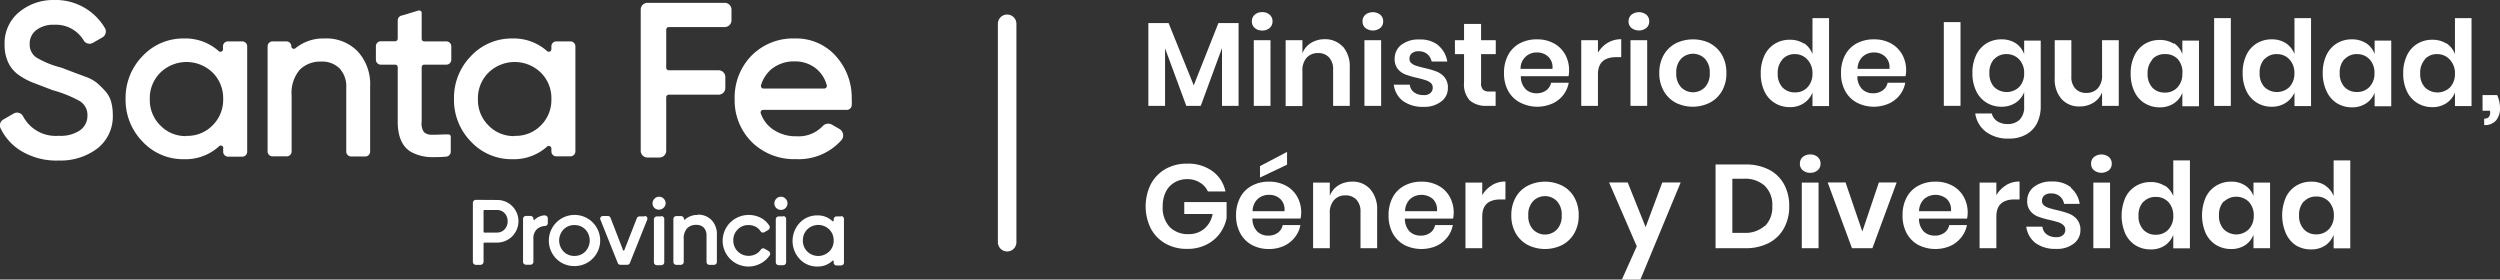 <svg xmlns="http://www.w3.org/2000/svg" viewBox="0 0 369.66 41.33"><rect x="0" y="0" width="369.66" height="41.33" fill="#333333" stroke="none"/><defs><style>.cls-1{fill:#fff;}</style></defs><title>Recurso 4</title><g id="Capa_2" data-name="Capa 2"><g id="_1" data-name="1"><path class="cls-1" d="M148.92,35.82v0Z"/><path class="cls-1" d="M148.92,37.18a1.37,1.37,0,0,1-1.37-1.36V3.52a1.37,1.37,0,0,1,2.74,0v32.3a1.36,1.36,0,0,1-1.37,1.36"/><path class="cls-1" d="M80.54,31.84a2.34,2.34,0,0,0-1.5.66.1.1,0,0,1-.11,0,.08.08,0,0,1-.06-.08v-.06a.43.43,0,0,0-.43-.43h-.67a.43.43,0,0,0-.43.43v6.35a.43.43,0,0,0,.43.43h.67a.43.43,0,0,0,.43-.43V35.35a1.85,1.85,0,0,1,.57-1.51,2,2,0,0,1,1.17-.43A.42.42,0,0,0,81,33v-.71a.4.4,0,0,0-.13-.31.42.42,0,0,0-.34-.12"/><path class="cls-1" d="M73.46,29.57a3.11,3.11,0,0,1,2.27.9,3.16,3.16,0,0,1-2.27,5.4H71.63a.13.13,0,0,0-.13.14v2.7a.46.46,0,0,1-.46.45h-.67a.45.45,0,0,1-.45-.45V30a.45.45,0,0,1,.45-.45Zm0,4.82a1.55,1.55,0,0,0,1.15-.47,1.69,1.69,0,0,0,.45-1.2,1.65,1.65,0,0,0-.45-1.2,1.51,1.51,0,0,0-1.15-.47H71.63a.13.13,0,0,0-.13.13v3.08a.13.13,0,0,0,.13.13Z"/><path class="cls-1" d="M84.93,31.78a3.8,3.8,0,0,0-2.68,6.47,3.69,3.69,0,0,0,2.68,1.09,3.73,3.73,0,0,0,2.69-1.09,3.78,3.78,0,0,0-2.69-6.47m1.62,5.41a2.18,2.18,0,0,1-1.62.65,2.15,2.15,0,0,1-1.6-.65,2.37,2.37,0,0,1,0-3.26,2.15,2.15,0,0,1,1.6-.65,2.18,2.18,0,0,1,1.62.65,2.37,2.37,0,0,1,0,3.26"/><path class="cls-1" d="M95.28,32h-.72a.42.42,0,0,0-.4.28L92.31,37a.1.1,0,0,1-.18,0l-1.85-4.78a.42.42,0,0,0-.4-.28h-.72a.42.42,0,0,0-.36.19.41.41,0,0,0,0,.4l2.54,6.35a.41.41,0,0,0,.4.27h1a.41.41,0,0,0,.4-.27l2.54-6.35a.44.44,0,0,0,0-.4.42.42,0,0,0-.36-.19"/><path class="cls-1" d="M97.79,32h-.67a.44.44,0,0,0-.43.43v6.35a.43.43,0,0,0,.43.43h.67a.43.43,0,0,0,.43-.43V32.38a.43.43,0,0,0-.43-.43"/><path class="cls-1" d="M97.46,29.09a.9.9,0,0,0-.69.3.93.93,0,0,0-.28.68.9.9,0,0,0,.28.68,1,1,0,0,0,1.66-.68,1,1,0,0,0-.28-.68.92.92,0,0,0-.69-.3"/><path class="cls-1" d="M103.19,31.78a2.7,2.7,0,0,0-1.9.68.1.1,0,0,1-.16-.08.43.43,0,0,0-.43-.43H100a.44.44,0,0,0-.43.43v6.35a.43.43,0,0,0,.43.43h.67a.43.43,0,0,0,.43-.43V35.35a2.2,2.2,0,0,1,.5-1.59,1.79,1.79,0,0,1,1.33-.51,1.48,1.48,0,0,1,1.13.41,1.61,1.61,0,0,1,.41,1.18v3.89a.43.43,0,0,0,.43.43h.67a.43.43,0,0,0,.43-.43v-4a3,3,0,0,0-.78-2.18,2.72,2.72,0,0,0-2.06-.81"/><path class="cls-1" d="M113.63,37.11l-.56-.33a.43.43,0,0,0-.57.13,2.18,2.18,0,0,1-.66.62,2.35,2.35,0,0,1-1.16.3,2.24,2.24,0,0,1-2.25-2.27,2.19,2.19,0,0,1,.65-1.63,2.13,2.13,0,0,1,1.6-.65,2.22,2.22,0,0,1,1.15.3,1.94,1.94,0,0,1,.63.61.41.41,0,0,0,.57.14l.56-.32a.41.41,0,0,0,.2-.26.45.45,0,0,0,0-.32,3.3,3.3,0,0,0-1.15-1.14,3.9,3.9,0,0,0-4.62.57,3.81,3.81,0,0,0,4.62,6,3.56,3.56,0,0,0,1.17-1.11.41.41,0,0,0,.06-.34.45.45,0,0,0-.2-.27"/><path class="cls-1" d="M115.48,29.09a.92.92,0,0,0-.7.3,1,1,0,0,0-.28.68.94.94,0,0,0,.28.68,1,1,0,0,0,.7.29.94.94,0,0,0,.68-.29.9.9,0,0,0,.28-.68.93.93,0,0,0-.28-.68.91.91,0,0,0-.68-.3"/><path class="cls-1" d="M115.81,32h-.67a.43.43,0,0,0-.43.43v6.35a.43.43,0,0,0,.43.43h.67a.43.43,0,0,0,.43-.43V32.38a.44.44,0,0,0-.43-.43"/><path class="cls-1" d="M124.37,32h-.68a.43.43,0,0,0-.42.43v.19a.09.09,0,0,1-.06.09.1.1,0,0,1-.11,0,3.12,3.12,0,0,0-2.27-.86,3.49,3.49,0,0,0-2.58,1.1,3.92,3.92,0,0,0,0,5.36,3.49,3.49,0,0,0,2.58,1.1,3.12,3.12,0,0,0,2.27-.86.08.08,0,0,1,.11,0,.09.09,0,0,1,.06.08v.19a.42.42,0,0,0,.42.43h.68a.42.42,0,0,0,.42-.43V32.38a.43.43,0,0,0-.42-.43m-1.76,5.24a2.32,2.32,0,0,1-3.24,0,2.19,2.19,0,0,1-.65-1.63,2.22,2.22,0,0,1,.65-1.64,2.32,2.32,0,0,1,3.24,0,2.23,2.23,0,0,1,.66,1.64,2.19,2.19,0,0,1-.66,1.63"/><path class="cls-1" d="M8.57,23.74A10.06,10.06,0,0,1,3,22.24,7.9,7.9,0,0,1,.1,19a1,1,0,0,1,.41-1.34L2,16.8a1,1,0,0,1,1.41.39,5.45,5.45,0,0,0,5.26,2.89,5.15,5.15,0,0,0,3.19-.83,2.64,2.64,0,0,0,1.07-2.17,2.39,2.39,0,0,0-1.15-2.14,18.32,18.32,0,0,0-4-1.61h0l-2.62-1A10.1,10.1,0,0,1,2.93,11.2,4.82,4.82,0,0,1,1.24,9.29,6.08,6.08,0,0,1,.68,6.61,5.94,5.94,0,0,1,2.84,1.78,7.91,7.91,0,0,1,8,0a8.43,8.43,0,0,1,7.48,4.1,1,1,0,0,1-.36,1.44l-1.41.81A1,1,0,0,1,12.39,6,4.8,4.8,0,0,0,8,3.66a4.12,4.12,0,0,0-2.61.77,2.49,2.49,0,0,0-1,2.08,2.29,2.29,0,0,0,1,2A13.7,13.7,0,0,0,9.07,10h0l1.86.71,1.72.64a5.82,5.82,0,0,1,1.66.89,12.62,12.62,0,0,1,1.19,1.16A4,4,0,0,1,16.42,15a7.33,7.33,0,0,1,.26,2,6,6,0,0,1-2.24,4.92,9,9,0,0,1-5.87,1.81"/><path class="cls-1" d="M107.16,4H98.9a.39.39,0,0,0-.39.4V10a.38.38,0,0,0,.39.39h7.35a1,1,0,0,1,1,1V13a1,1,0,0,1-1,1H98.9a.39.39,0,0,0-.39.39v7.9a1,1,0,0,1-1,1H95.74a1,1,0,0,1-1-1V1.42a1,1,0,0,1,1-1h11.42a1,1,0,0,1,1,1V3a1,1,0,0,1-1,1"/><path class="cls-1" d="M35.79,6.12H33.71a.73.73,0,0,0-.74.73v.43a.37.37,0,0,1-.62.28,7.41,7.41,0,0,0-5.18-1.87,8.22,8.22,0,0,0-6.09,2.6,8.83,8.83,0,0,0-2.51,6.33,8.81,8.81,0,0,0,2.51,6.32,8.18,8.18,0,0,0,6.09,2.6,7.36,7.36,0,0,0,5.18-1.87A.37.37,0,0,1,33,22v.44a.74.74,0,0,0,.74.73h2.08a.73.73,0,0,0,.73-.73V6.85a.73.73,0,0,0-.73-.73m-8.26,14a5.16,5.16,0,0,1-3.85-1.57,5.27,5.27,0,0,1-1.56-3.9,5.29,5.29,0,0,1,1.56-3.91,5.55,5.55,0,0,1,7.74,0A5.32,5.32,0,0,1,33,14.62a5.3,5.3,0,0,1-1.55,3.9,5.2,5.2,0,0,1-3.89,1.57"/><path class="cls-1" d="M48,5.69a6.48,6.48,0,0,0-4.31,1.44.37.37,0,0,1-.61-.28.73.73,0,0,0-.73-.73H40.3a.73.73,0,0,0-.73.73V22.39a.73.73,0,0,0,.73.73h2.09a.73.73,0,0,0,.73-.73V14.13a5.26,5.26,0,0,1,1.2-3.81,4.24,4.24,0,0,1,3.17-1.21,3.61,3.61,0,0,1,2.71,1,3.87,3.87,0,0,1,1,2.83v9.47a.73.73,0,0,0,.73.73H54a.73.73,0,0,0,.73-.73V12.76a7.14,7.14,0,0,0-1.83-5.15A6.42,6.42,0,0,0,48,5.69"/><path class="cls-1" d="M66,6.12H62.73a.38.38,0,0,1-.38-.38V1.91a.37.37,0,0,0-.14-.29A.4.4,0,0,0,62,1.55l-.1,0-2.57.77a.72.72,0,0,0-.52.7v2.7a.38.38,0,0,1-.38.38H56.31a.73.73,0,0,0-.73.73v2a.73.73,0,0,0,.73.73h2.12a.38.38,0,0,1,.38.38V18c0,2.14.63,3.63,1.89,4.42a6.59,6.59,0,0,0,3.53.81A17.16,17.16,0,0,0,66,23.16a.74.74,0,0,0,.65-.73V20.22a.36.36,0,0,0-.11-.26.38.38,0,0,0-.25-.09h0c-.76,0-1.42.05-2,.05h-.41a1.6,1.6,0,0,1-1.2-.4A2.18,2.18,0,0,1,62.35,18V9.94a.38.38,0,0,1,.38-.38H66a.73.73,0,0,0,.73-.73v-2A.73.73,0,0,0,66,6.12"/><path class="cls-1" d="M84.34,6.12H82.26a.73.73,0,0,0-.73.73v.43a.38.38,0,0,1-.63.28,7.4,7.4,0,0,0-5.17-1.87,8.22,8.22,0,0,0-6.09,2.6,8.79,8.79,0,0,0-2.51,6.33,8.77,8.77,0,0,0,2.51,6.32,8.18,8.18,0,0,0,6.09,2.6,7.35,7.35,0,0,0,5.17-1.87.38.38,0,0,1,.63.28v.44a.73.73,0,0,0,.73.73h2.08a.74.74,0,0,0,.74-.73V6.85a.73.73,0,0,0-.74-.73m-8.26,14a5.16,5.16,0,0,1-3.85-1.57,5.27,5.27,0,0,1-1.56-3.9,5.29,5.29,0,0,1,1.56-3.91,5.55,5.55,0,0,1,7.74,0,5.29,5.29,0,0,1,1.56,3.91A5.27,5.27,0,0,1,80,18.52a5.2,5.2,0,0,1-3.89,1.57"/><path class="cls-1" d="M123.64,8.34a7.85,7.85,0,0,0-6.12-2.65,8.61,8.61,0,0,0-6.41,2.55,8.84,8.84,0,0,0-2.48,6.38A8.7,8.7,0,0,0,111.16,21a8.92,8.92,0,0,0,6.56,2.53,8.44,8.44,0,0,0,6.69-2.8,1.09,1.09,0,0,0-.29-1.66l-1.1-.64a1.12,1.12,0,0,0-1.39.23,4.88,4.88,0,0,1-3.84,1.49A5.91,5.91,0,0,1,114.11,19a4.75,4.75,0,0,1-1.62-2.25.37.37,0,0,1,.35-.5h12.37a.74.74,0,0,0,.73-.65,8.15,8.15,0,0,0,0-1,9.16,9.16,0,0,0-2.35-6.31M114,10.28a5.25,5.25,0,0,1,3.54-1.2,4.88,4.88,0,0,1,3.2,1.12,4.74,4.74,0,0,1,1.51,2.41.38.38,0,0,1-.37.48h-9a.38.38,0,0,1-.35-.5A5,5,0,0,1,114,10.28"/><polygon class="cls-1" points="183.14 3.41 183.14 15.65 180.69 15.65 180.69 7.11 177.55 15.65 175.41 15.65 172.27 7.15 172.27 15.65 169.8 15.65 169.8 3.41 172.79 3.41 176.51 12.62 180.16 3.41 183.14 3.41"/><path class="cls-1" d="M185.53,2.18a1.54,1.54,0,0,1,1.1-.38,1.56,1.56,0,0,1,1.11.38,1.24,1.24,0,0,1,.42,1,1.21,1.21,0,0,1-.42.95,1.56,1.56,0,0,1-1.11.38,1.54,1.54,0,0,1-1.1-.38,1.21,1.21,0,0,1-.42-.95,1.24,1.24,0,0,1,.42-1m2.33,13.47h-2.47V5.94h2.47Z"/><path class="cls-1" d="M198.58,6.9a4.5,4.5,0,0,1,1,3.11v5.64h-2.46V10.29a2.54,2.54,0,0,0-.6-1.8,2.1,2.1,0,0,0-1.63-.64,2.19,2.19,0,0,0-1.68.68,2.81,2.81,0,0,0-.63,2v5.15H190.1V5.94h2.48V7.89a3.06,3.06,0,0,1,1.27-1.54,3.76,3.76,0,0,1,2-.55,3.48,3.48,0,0,1,2.69,1.1"/><path class="cls-1" d="M201.89,2.18a1.8,1.8,0,0,1,2.21,0,1.24,1.24,0,0,1,.42,1,1.21,1.21,0,0,1-.42.95,1.8,1.8,0,0,1-2.21,0,1.21,1.21,0,0,1-.42-.95,1.24,1.24,0,0,1,.42-1m2.33,13.47h-2.47V5.94h2.47Z"/><path class="cls-1" d="M212.66,6.71A3.87,3.87,0,0,1,214,9.1h-2.31A2,2,0,0,0,211.05,8a1.93,1.93,0,0,0-1.29-.42,1.47,1.47,0,0,0-1,.3,1,1,0,0,0-.35.81.82.82,0,0,0,.28.65,2,2,0,0,0,.7.38c.28.09.69.21,1.21.33a13.27,13.27,0,0,1,1.8.52,3.06,3.06,0,0,1,1.2.86,2.38,2.38,0,0,1,.49,1.59,2.43,2.43,0,0,1-1,2,4.07,4.07,0,0,1-2.62.78,5,5,0,0,1-3-.85,3.57,3.57,0,0,1-1.38-2.43h2.37a1.58,1.58,0,0,0,.63,1.13,2.3,2.3,0,0,0,1.42.41,1.34,1.34,0,0,0,1-.31,1,1,0,0,0,.34-.8.89.89,0,0,0-.29-.68,2.1,2.1,0,0,0-.72-.4c-.29-.09-.69-.21-1.22-.34a12.82,12.82,0,0,1-1.76-.5,2.75,2.75,0,0,1-1.16-.81,2.31,2.31,0,0,1-.48-1.54,2.54,2.54,0,0,1,1-2.06,4.12,4.12,0,0,1,2.67-.78,4.26,4.26,0,0,1,2.84.89"/><path class="cls-1" d="M221.15,13.53v2.12h-1.3a3.62,3.62,0,0,1-2.5-.78,3.44,3.44,0,0,1-.87-2.64V8h-1.35V5.94h1.35V3.54H219v2.4h2.17V8H219v4.25a1.34,1.34,0,0,0,.28,1,1.27,1.27,0,0,0,.94.28Z"/><path class="cls-1" d="M232,11.27h-7.12a2.66,2.66,0,0,0,.7,1.91,2.24,2.24,0,0,0,1.61.61,2.33,2.33,0,0,0,1.43-.42,1.88,1.88,0,0,0,.73-1.14h2.61a4.19,4.19,0,0,1-2.44,3.09,5.52,5.52,0,0,1-4.73-.15A4.22,4.22,0,0,1,223,13.44a5.39,5.39,0,0,1-.61-2.64A5.47,5.47,0,0,1,223,8.14a4.16,4.16,0,0,1,1.72-1.73,5.22,5.22,0,0,1,2.53-.59,5.09,5.09,0,0,1,2.51.59,4.25,4.25,0,0,1,1.67,1.64,4.79,4.79,0,0,1,.58,2.38,4.54,4.54,0,0,1-.08.84m-3-2.89a2.36,2.36,0,0,0-1.65-.62,2.34,2.34,0,0,0-2.44,2.42h4.71a2.14,2.14,0,0,0-.62-1.8"/><path class="cls-1" d="M237.72,6.33a3.88,3.88,0,0,1,2-.53V8.45H239c-1.81,0-2.72.84-2.72,2.52v4.68h-2.47V5.94h2.47V7.8a4.06,4.06,0,0,1,1.44-1.47"/><path class="cls-1" d="M241.23,2.18a1.8,1.8,0,0,1,2.21,0,1.24,1.24,0,0,1,.42,1,1.21,1.21,0,0,1-.42.95,1.8,1.8,0,0,1-2.21,0,1.21,1.21,0,0,1-.42-.95,1.24,1.24,0,0,1,.42-1m2.33,13.47h-2.47V5.94h2.47Z"/><path class="cls-1" d="M252.85,6.41a4.42,4.42,0,0,1,1.78,1.73,5.27,5.27,0,0,1,.64,2.66,5.19,5.19,0,0,1-.64,2.64,4.48,4.48,0,0,1-1.78,1.73,5.66,5.66,0,0,1-5.11,0A4.48,4.48,0,0,1,246,13.44a5.19,5.19,0,0,1-.65-2.64A5.27,5.27,0,0,1,246,8.14a4.42,4.42,0,0,1,1.78-1.73,5.83,5.83,0,0,1,5.11,0m-4.31,2.27a2.9,2.9,0,0,0-.72,2.12,2.89,2.89,0,0,0,.72,2.11,2.47,2.47,0,0,0,3.51,0,2.89,2.89,0,0,0,.72-2.11,2.9,2.9,0,0,0-.72-2.12,2.47,2.47,0,0,0-3.51,0"/><path class="cls-1" d="M266.75,6.39A3.33,3.33,0,0,1,268,8V2.68h2.45v13H268v-2a3.35,3.35,0,0,1-1.26,1.57,3.64,3.64,0,0,1-2.09.59,4.14,4.14,0,0,1-2.21-.6,4,4,0,0,1-1.54-1.73,6.09,6.09,0,0,1-.55-2.65,6.1,6.1,0,0,1,.55-2.66,4,4,0,0,1,1.54-1.73,4.13,4.13,0,0,1,2.21-.59,3.71,3.71,0,0,1,2.09.57m-3.18,2.34a2.9,2.9,0,0,0-.7,2.07,2.89,2.89,0,0,0,.7,2.06,2.46,2.46,0,0,0,1.86.74,2.43,2.43,0,0,0,1.85-.76,2.86,2.86,0,0,0,.73-2,2.9,2.9,0,0,0-.73-2.07A2.46,2.46,0,0,0,265.43,8a2.41,2.41,0,0,0-1.86.76"/><path class="cls-1" d="M281.76,11.27h-7.12a2.66,2.66,0,0,0,.7,1.91,2.24,2.24,0,0,0,1.61.61,2.33,2.33,0,0,0,1.43-.42,1.84,1.84,0,0,0,.73-1.14h2.61a4.19,4.19,0,0,1-2.44,3.09,5.52,5.52,0,0,1-4.73-.15,4.22,4.22,0,0,1-1.72-1.73,5.39,5.39,0,0,1-.61-2.64,5.47,5.47,0,0,1,.61-2.66,4.16,4.16,0,0,1,1.72-1.73,5.22,5.22,0,0,1,2.53-.59,5.09,5.09,0,0,1,2.51.59,4.25,4.25,0,0,1,1.67,1.64,4.8,4.8,0,0,1,.59,2.38,4.63,4.63,0,0,1-.09.84m-3-2.89a2.36,2.36,0,0,0-1.65-.62,2.45,2.45,0,0,0-1.69.62,2.48,2.48,0,0,0-.75,1.8h4.71a2.14,2.14,0,0,0-.62-1.8"/><rect class="cls-1" x="287.42" y="3.27" width="2.47" height="12.38"/><path class="cls-1" d="M298.05,6.39A3.25,3.25,0,0,1,299.3,8v-2h2.45v9.75a5.49,5.49,0,0,1-.53,2.43,4,4,0,0,1-1.6,1.69,5,5,0,0,1-2.57.62,5.39,5.39,0,0,1-3.4-1,4.11,4.11,0,0,1-1.58-2.71h2.44a2,2,0,0,0,.81,1.15,2.75,2.75,0,0,0,1.55.41,2.47,2.47,0,0,0,1.76-.64,2.61,2.61,0,0,0,.67-1.94V13.62a3.27,3.27,0,0,1-1.25,1.57,3.73,3.73,0,0,1-2.11.59,4.13,4.13,0,0,1-2.2-.6,4,4,0,0,1-1.54-1.73,6,6,0,0,1-.55-2.65,6,6,0,0,1,.55-2.66,4,4,0,0,1,1.54-1.73,4.12,4.12,0,0,1,2.2-.59,3.8,3.8,0,0,1,2.11.57m-3.19,2.34a2.9,2.9,0,0,0-.7,2.07,2.89,2.89,0,0,0,.7,2.06,2.67,2.67,0,0,0,3.71,0,2.86,2.86,0,0,0,.73-2,2.9,2.9,0,0,0-.73-2.07A2.5,2.5,0,0,0,296.72,8a2.39,2.39,0,0,0-1.86.76"/><path class="cls-1" d="M313.29,5.94v9.71h-2.47v-2a3.08,3.08,0,0,1-1.27,1.53,3.8,3.8,0,0,1-2.05.56,3.43,3.43,0,0,1-2.68-1.11,4.39,4.39,0,0,1-1-3.08V5.94h2.46V11.3a2.51,2.51,0,0,0,.59,1.8,2.09,2.09,0,0,0,1.61.64,2.23,2.23,0,0,0,1.71-.68,2.81,2.81,0,0,0,.63-2V5.94Z"/><path class="cls-1" d="M321.45,6.39A3.17,3.17,0,0,1,322.69,8v-2h2.46v9.71h-2.46v-2a3.2,3.2,0,0,1-1.24,1.57,3.73,3.73,0,0,1-2.11.59,4.16,4.16,0,0,1-2.21-.6,4,4,0,0,1-1.53-1.73,6,6,0,0,1-.55-2.65,6,6,0,0,1,.55-2.66,4,4,0,0,1,1.53-1.73,4.16,4.16,0,0,1,2.21-.59,3.8,3.8,0,0,1,2.11.57m-3.2,2.34a3,3,0,0,0-.7,2.07,2.94,2.94,0,0,0,.7,2.06,2.46,2.46,0,0,0,1.86.74,2.43,2.43,0,0,0,1.85-.76,2.82,2.82,0,0,0,.73-2A2.86,2.86,0,0,0,322,8.73,2.46,2.46,0,0,0,320.11,8a2.41,2.41,0,0,0-1.86.76"/><rect class="cls-1" x="327.39" y="2.68" width="2.47" height="12.98"/><path class="cls-1" d="M338,6.39A3.33,3.33,0,0,1,339.27,8V2.68h2.45v13h-2.45v-2A3.35,3.35,0,0,1,338,15.19a3.67,3.67,0,0,1-2.09.59,4.14,4.14,0,0,1-2.21-.6,4,4,0,0,1-1.54-1.73,6,6,0,0,1-.55-2.65,6,6,0,0,1,.55-2.66,4,4,0,0,1,1.54-1.73,4.13,4.13,0,0,1,2.21-.59,3.74,3.74,0,0,1,2.09.57m-3.18,2.34a2.9,2.9,0,0,0-.7,2.07,2.89,2.89,0,0,0,.7,2.06,2.67,2.67,0,0,0,3.71,0,2.86,2.86,0,0,0,.73-2,2.9,2.9,0,0,0-.73-2.07A2.48,2.48,0,0,0,336.69,8a2.41,2.41,0,0,0-1.86.76"/><path class="cls-1" d="M349.87,6.39A3.19,3.19,0,0,1,351.12,8v-2h2.46v9.71h-2.46v-2a3.22,3.22,0,0,1-1.25,1.57,3.68,3.68,0,0,1-2.1.59,4.14,4.14,0,0,1-2.21-.6A4.07,4.07,0,0,1,344,13.45a6.09,6.09,0,0,1-.55-2.65A6.1,6.1,0,0,1,344,8.14a4.07,4.07,0,0,1,1.54-1.73,4.13,4.13,0,0,1,2.21-.59,3.75,3.75,0,0,1,2.1.57m-3.19,2.34a2.9,2.9,0,0,0-.7,2.07,2.89,2.89,0,0,0,.7,2.06,2.46,2.46,0,0,0,1.86.74,2.43,2.43,0,0,0,1.85-.76,2.82,2.82,0,0,0,.73-2,2.86,2.86,0,0,0-.73-2.07A2.46,2.46,0,0,0,348.54,8a2.41,2.41,0,0,0-1.86.76"/><path class="cls-1" d="M361.72,6.39A3.33,3.33,0,0,1,363,8V2.68h2.45v13H363v-2a3.35,3.35,0,0,1-1.26,1.57,3.64,3.64,0,0,1-2.09.59,4.14,4.14,0,0,1-2.21-.6,4,4,0,0,1-1.54-1.73,6,6,0,0,1-.55-2.65,6,6,0,0,1,.55-2.66,4,4,0,0,1,1.54-1.73,4.13,4.13,0,0,1,2.21-.59,3.71,3.71,0,0,1,2.09.57m-3.18,2.34a2.9,2.9,0,0,0-.7,2.07,2.89,2.89,0,0,0,.7,2.06,2.67,2.67,0,0,0,3.71,0,2.86,2.86,0,0,0,.73-2,2.9,2.9,0,0,0-.73-2.07A2.48,2.48,0,0,0,360.4,8a2.41,2.41,0,0,0-1.86.76"/><path class="cls-1" d="M369.66,16a2.76,2.76,0,0,1-.57,1.79,2.14,2.14,0,0,1-1.77.7v-.95a.87.87,0,0,0,.67-.22,1.1,1.1,0,0,0,.21-.78v-.17h-1.12V14.06h2.16a4.68,4.68,0,0,1,.42,1.91"/><path class="cls-1" d="M179.28,25.31a4.93,4.93,0,0,1,1.92,3h-2.6A2.9,2.9,0,0,0,177.43,27a3.41,3.41,0,0,0-1.88-.51,3.55,3.55,0,0,0-1.89.5,3.25,3.25,0,0,0-1.29,1.4,4.78,4.78,0,0,0-.45,2.14,4.2,4.2,0,0,0,1,3,3.76,3.76,0,0,0,2.85,1.09,3.47,3.47,0,0,0,2.29-.79,3.69,3.69,0,0,0,1.24-2.19h-4.19V29.88h6.26v2.38a5.81,5.81,0,0,1-1,2.26,5.44,5.44,0,0,1-2,1.66,6.14,6.14,0,0,1-2.83.62,6.38,6.38,0,0,1-3.22-.79,5.58,5.58,0,0,1-2.16-2.23,7.41,7.41,0,0,1,0-6.54A5.59,5.59,0,0,1,172.32,25a6.24,6.24,0,0,1,3.21-.8,6.09,6.09,0,0,1,3.75,1.11"/><path class="cls-1" d="M192.31,32.31h-7.12a2.68,2.68,0,0,0,.71,1.92,2.29,2.29,0,0,0,1.61.61,2.35,2.35,0,0,0,1.43-.42,1.88,1.88,0,0,0,.73-1.14h2.61a4,4,0,0,1-.83,1.82,4.27,4.27,0,0,1-1.62,1.27,5.24,5.24,0,0,1-2.2.45,5.19,5.19,0,0,1-2.52-.6,4.28,4.28,0,0,1-1.72-1.73,5.43,5.43,0,0,1-.62-2.65,5.5,5.5,0,0,1,.62-2.66,4.13,4.13,0,0,1,1.72-1.72,5.19,5.19,0,0,1,2.52-.6,5.11,5.11,0,0,1,2.52.6,4.18,4.18,0,0,1,1.67,1.64,4.73,4.73,0,0,1,.58,2.37,4.46,4.46,0,0,1-.09.84m-3-2.89a2.36,2.36,0,0,0-1.66-.61,2.43,2.43,0,0,0-1.68.61,2.51,2.51,0,0,0-.76,1.81h4.72a2.17,2.17,0,0,0-.62-1.81m1-5.07-4,1.9V24.56l4-2.1Z"/><path class="cls-1" d="M202.63,28a4.48,4.48,0,0,1,1,3.1V36.7h-2.46V31.33a2.54,2.54,0,0,0-.59-1.79,2.13,2.13,0,0,0-1.63-.65,2.17,2.17,0,0,0-1.69.69,2.78,2.78,0,0,0-.63,2V36.7h-2.47V27h2.47v1.95a3.15,3.15,0,0,1,1.27-1.54,3.84,3.84,0,0,1,2-.55A3.44,3.44,0,0,1,202.63,28"/><path class="cls-1" d="M214.85,32.32h-7.12a2.72,2.72,0,0,0,.7,1.91,2.31,2.31,0,0,0,1.62.61,2.35,2.35,0,0,0,1.43-.42,1.83,1.83,0,0,0,.72-1.14h2.62A4.15,4.15,0,0,1,214,35.1a4.35,4.35,0,0,1-1.62,1.27,5.62,5.62,0,0,1-4.73-.15,4.34,4.34,0,0,1-1.72-1.73,5.43,5.43,0,0,1-.61-2.65,5.5,5.5,0,0,1,.61-2.66,4.19,4.19,0,0,1,1.72-1.72,5.23,5.23,0,0,1,2.53-.6,5.11,5.11,0,0,1,2.52.6,4.16,4.16,0,0,1,1.66,1.64,4.73,4.73,0,0,1,.59,2.37,4.65,4.65,0,0,1-.09.85m-3-2.9a2.59,2.59,0,0,0-3.34,0,2.51,2.51,0,0,0-.76,1.81h4.72a2.2,2.2,0,0,0-.62-1.81"/><path class="cls-1" d="M220.6,27.38a3.82,3.82,0,0,1,2-.54v2.65h-.72c-1.81,0-2.71.84-2.71,2.53V36.7h-2.48V27h2.48v1.86a4.09,4.09,0,0,1,1.43-1.46"/><path class="cls-1" d="M231,27.46a4.27,4.27,0,0,1,1.78,1.72,5.19,5.19,0,0,1,.65,2.66,5.13,5.13,0,0,1-.65,2.65A4.42,4.42,0,0,1,231,36.22a5.72,5.72,0,0,1-5.1,0,4.49,4.49,0,0,1-1.78-1.73,5.23,5.23,0,0,1-.65-2.65,5.29,5.29,0,0,1,.65-2.66,4.33,4.33,0,0,1,1.78-1.72,5.72,5.72,0,0,1,5.1,0m-4.3,2.27a2.87,2.87,0,0,0-.72,2.11,2.87,2.87,0,0,0,.72,2.11,2.46,2.46,0,0,0,3.5,0,2.87,2.87,0,0,0,.72-2.11,2.87,2.87,0,0,0-.72-2.11,2.46,2.46,0,0,0-3.5,0"/><polygon class="cls-1" points="240.68 26.98 243.33 33.58 245.79 26.98 248.51 26.98 242.56 41.33 239.82 41.33 242.02 36.42 237.93 26.98 240.68 26.98"/><path class="cls-1" d="M263.79,33.74a5.39,5.39,0,0,1-2.23,2.18,7.33,7.33,0,0,1-3.48.78h-4.41V24.32h4.41a7.44,7.44,0,0,1,3.48.76,5.28,5.28,0,0,1,2.23,2.16,6.54,6.54,0,0,1,.77,3.25,6.59,6.59,0,0,1-.77,3.25m-2.83-.3a3.91,3.91,0,0,0,1.1-2.95,3.92,3.92,0,0,0-1.1-3,4.3,4.3,0,0,0-3.1-1.06h-1.71v8h1.71a4.29,4.29,0,0,0,3.1-1.05"/><path class="cls-1" d="M266.56,23.22a1.61,1.61,0,0,1,1.11-.38,1.58,1.58,0,0,1,1.1.38,1.22,1.22,0,0,1,.42,1,1.19,1.19,0,0,1-.42.95,1.58,1.58,0,0,1-1.1.38,1.61,1.61,0,0,1-1.11-.38,1.22,1.22,0,0,1-.42-.95,1.26,1.26,0,0,1,.42-1M268.9,36.7h-2.48V27h2.48Z"/><polygon class="cls-1" points="275.37 34.23 277.82 26.98 280.45 26.98 276.86 36.7 273.84 36.7 270.25 26.98 272.89 26.98 275.37 34.23"/><path class="cls-1" d="M290.87,32.32h-7.12a2.72,2.72,0,0,0,.7,1.91,2.31,2.31,0,0,0,1.62.61,2.35,2.35,0,0,0,1.43-.42,1.83,1.83,0,0,0,.72-1.14h2.62A4.15,4.15,0,0,1,290,35.1a4.35,4.35,0,0,1-1.62,1.27,5.62,5.62,0,0,1-4.73-.15,4.34,4.34,0,0,1-1.72-1.73,5.43,5.43,0,0,1-.61-2.65,5.5,5.5,0,0,1,.61-2.66,4.19,4.19,0,0,1,1.72-1.72,5.23,5.23,0,0,1,2.53-.6,5.11,5.11,0,0,1,2.52.6,4.16,4.16,0,0,1,1.66,1.64,4.73,4.73,0,0,1,.59,2.37,4.65,4.65,0,0,1-.09.85m-3-2.9a2.59,2.59,0,0,0-3.34,0,2.51,2.51,0,0,0-.76,1.81h4.72a2.2,2.2,0,0,0-.62-1.81"/><path class="cls-1" d="M296.62,27.38a3.82,3.82,0,0,1,2-.54v2.65h-.72c-1.81,0-2.71.84-2.71,2.53V36.7h-2.48V27h2.48v1.86a4.09,4.09,0,0,1,1.43-1.46"/><path class="cls-1" d="M306.18,27.75a3.84,3.84,0,0,1,1.33,2.39H305.2a1.88,1.88,0,0,0-.63-1.12,1.92,1.92,0,0,0-1.28-.42,1.51,1.51,0,0,0-1,.29,1,1,0,0,0-.35.81.83.83,0,0,0,.27.65,2.11,2.11,0,0,0,.71.39c.28.09.68.2,1.21.33a12.14,12.14,0,0,1,1.79.52,2.9,2.9,0,0,1,1.2.86,2.37,2.37,0,0,1,.5,1.58,2.46,2.46,0,0,1-1,2,4,4,0,0,1-2.62.77,4.93,4.93,0,0,1-3-.85,3.62,3.62,0,0,1-1.39-2.43H302a1.6,1.6,0,0,0,.63,1.13,2.26,2.26,0,0,0,1.42.42,1.43,1.43,0,0,0,1-.31,1,1,0,0,0,.33-.8.88.88,0,0,0-.29-.68,1.94,1.94,0,0,0-.72-.41c-.29-.09-.69-.2-1.22-.33a13.25,13.25,0,0,1-1.76-.5,2.77,2.77,0,0,1-1.16-.82,2.27,2.27,0,0,1-.48-1.54,2.54,2.54,0,0,1,1-2.05,4.1,4.1,0,0,1,2.67-.79,4.31,4.31,0,0,1,2.84.89"/><path class="cls-1" d="M309.62,23.22a1.8,1.8,0,0,1,2.21,0,1.26,1.26,0,0,1,.42,1,1.22,1.22,0,0,1-.42.95,1.8,1.8,0,0,1-2.21,0,1.22,1.22,0,0,1-.42-.95,1.26,1.26,0,0,1,.42-1M312,36.7h-2.47V27H312Z"/><path class="cls-1" d="M320.1,27.44A3.26,3.26,0,0,1,321.35,29V23.72h2.46v13h-2.46v-2a3.36,3.36,0,0,1-1.25,1.58,3.67,3.67,0,0,1-2.1.58,4.25,4.25,0,0,1-2.21-.59,4.11,4.11,0,0,1-1.53-1.73,6.71,6.71,0,0,1,0-5.32,4,4,0,0,1,1.53-1.72,4.16,4.16,0,0,1,2.21-.6,3.67,3.67,0,0,1,2.1.58m-3.18,2.33a2.9,2.9,0,0,0-.71,2.07,2.86,2.86,0,0,0,.71,2.06,2.4,2.4,0,0,0,1.85.75,2.47,2.47,0,0,0,1.86-.77,2.84,2.84,0,0,0,.72-2,2.89,2.89,0,0,0-.72-2.06,2.47,2.47,0,0,0-1.86-.76,2.4,2.4,0,0,0-1.85.75"/><path class="cls-1" d="M332,27.44A3.15,3.15,0,0,1,333.21,29V27h2.45V36.7h-2.45v-2A3.24,3.24,0,0,1,332,36.24a3.67,3.67,0,0,1-2.1.58,4.22,4.22,0,0,1-2.21-.59,4.06,4.06,0,0,1-1.54-1.73,6.71,6.71,0,0,1,0-5.32,4,4,0,0,1,1.54-1.72,4.14,4.14,0,0,1,2.21-.6,3.67,3.67,0,0,1,2.1.58m-3.19,2.33a2.9,2.9,0,0,0-.7,2.07,2.86,2.86,0,0,0,.7,2.06,2.64,2.64,0,0,0,3.71,0,2.84,2.84,0,0,0,.73-2,2.89,2.89,0,0,0-.73-2.06,2.66,2.66,0,0,0-3.71,0"/><path class="cls-1" d="M343.81,27.44A3.2,3.2,0,0,1,345.06,29V23.72h2.46v13h-2.46v-2a3.3,3.3,0,0,1-1.25,1.58,3.67,3.67,0,0,1-2.1.58,4.25,4.25,0,0,1-2.21-.59A4.11,4.11,0,0,1,338,34.5a6.71,6.71,0,0,1,0-5.32,4,4,0,0,1,1.53-1.72,4.16,4.16,0,0,1,2.21-.6,3.67,3.67,0,0,1,2.1.58m-3.18,2.33a2.9,2.9,0,0,0-.71,2.07,2.86,2.86,0,0,0,.71,2.06,2.4,2.4,0,0,0,1.86.75,2.47,2.47,0,0,0,1.85-.77,2.84,2.84,0,0,0,.72-2,2.89,2.89,0,0,0-.72-2.06,2.46,2.46,0,0,0-1.85-.76,2.4,2.4,0,0,0-1.86.75"/></g></g></svg>